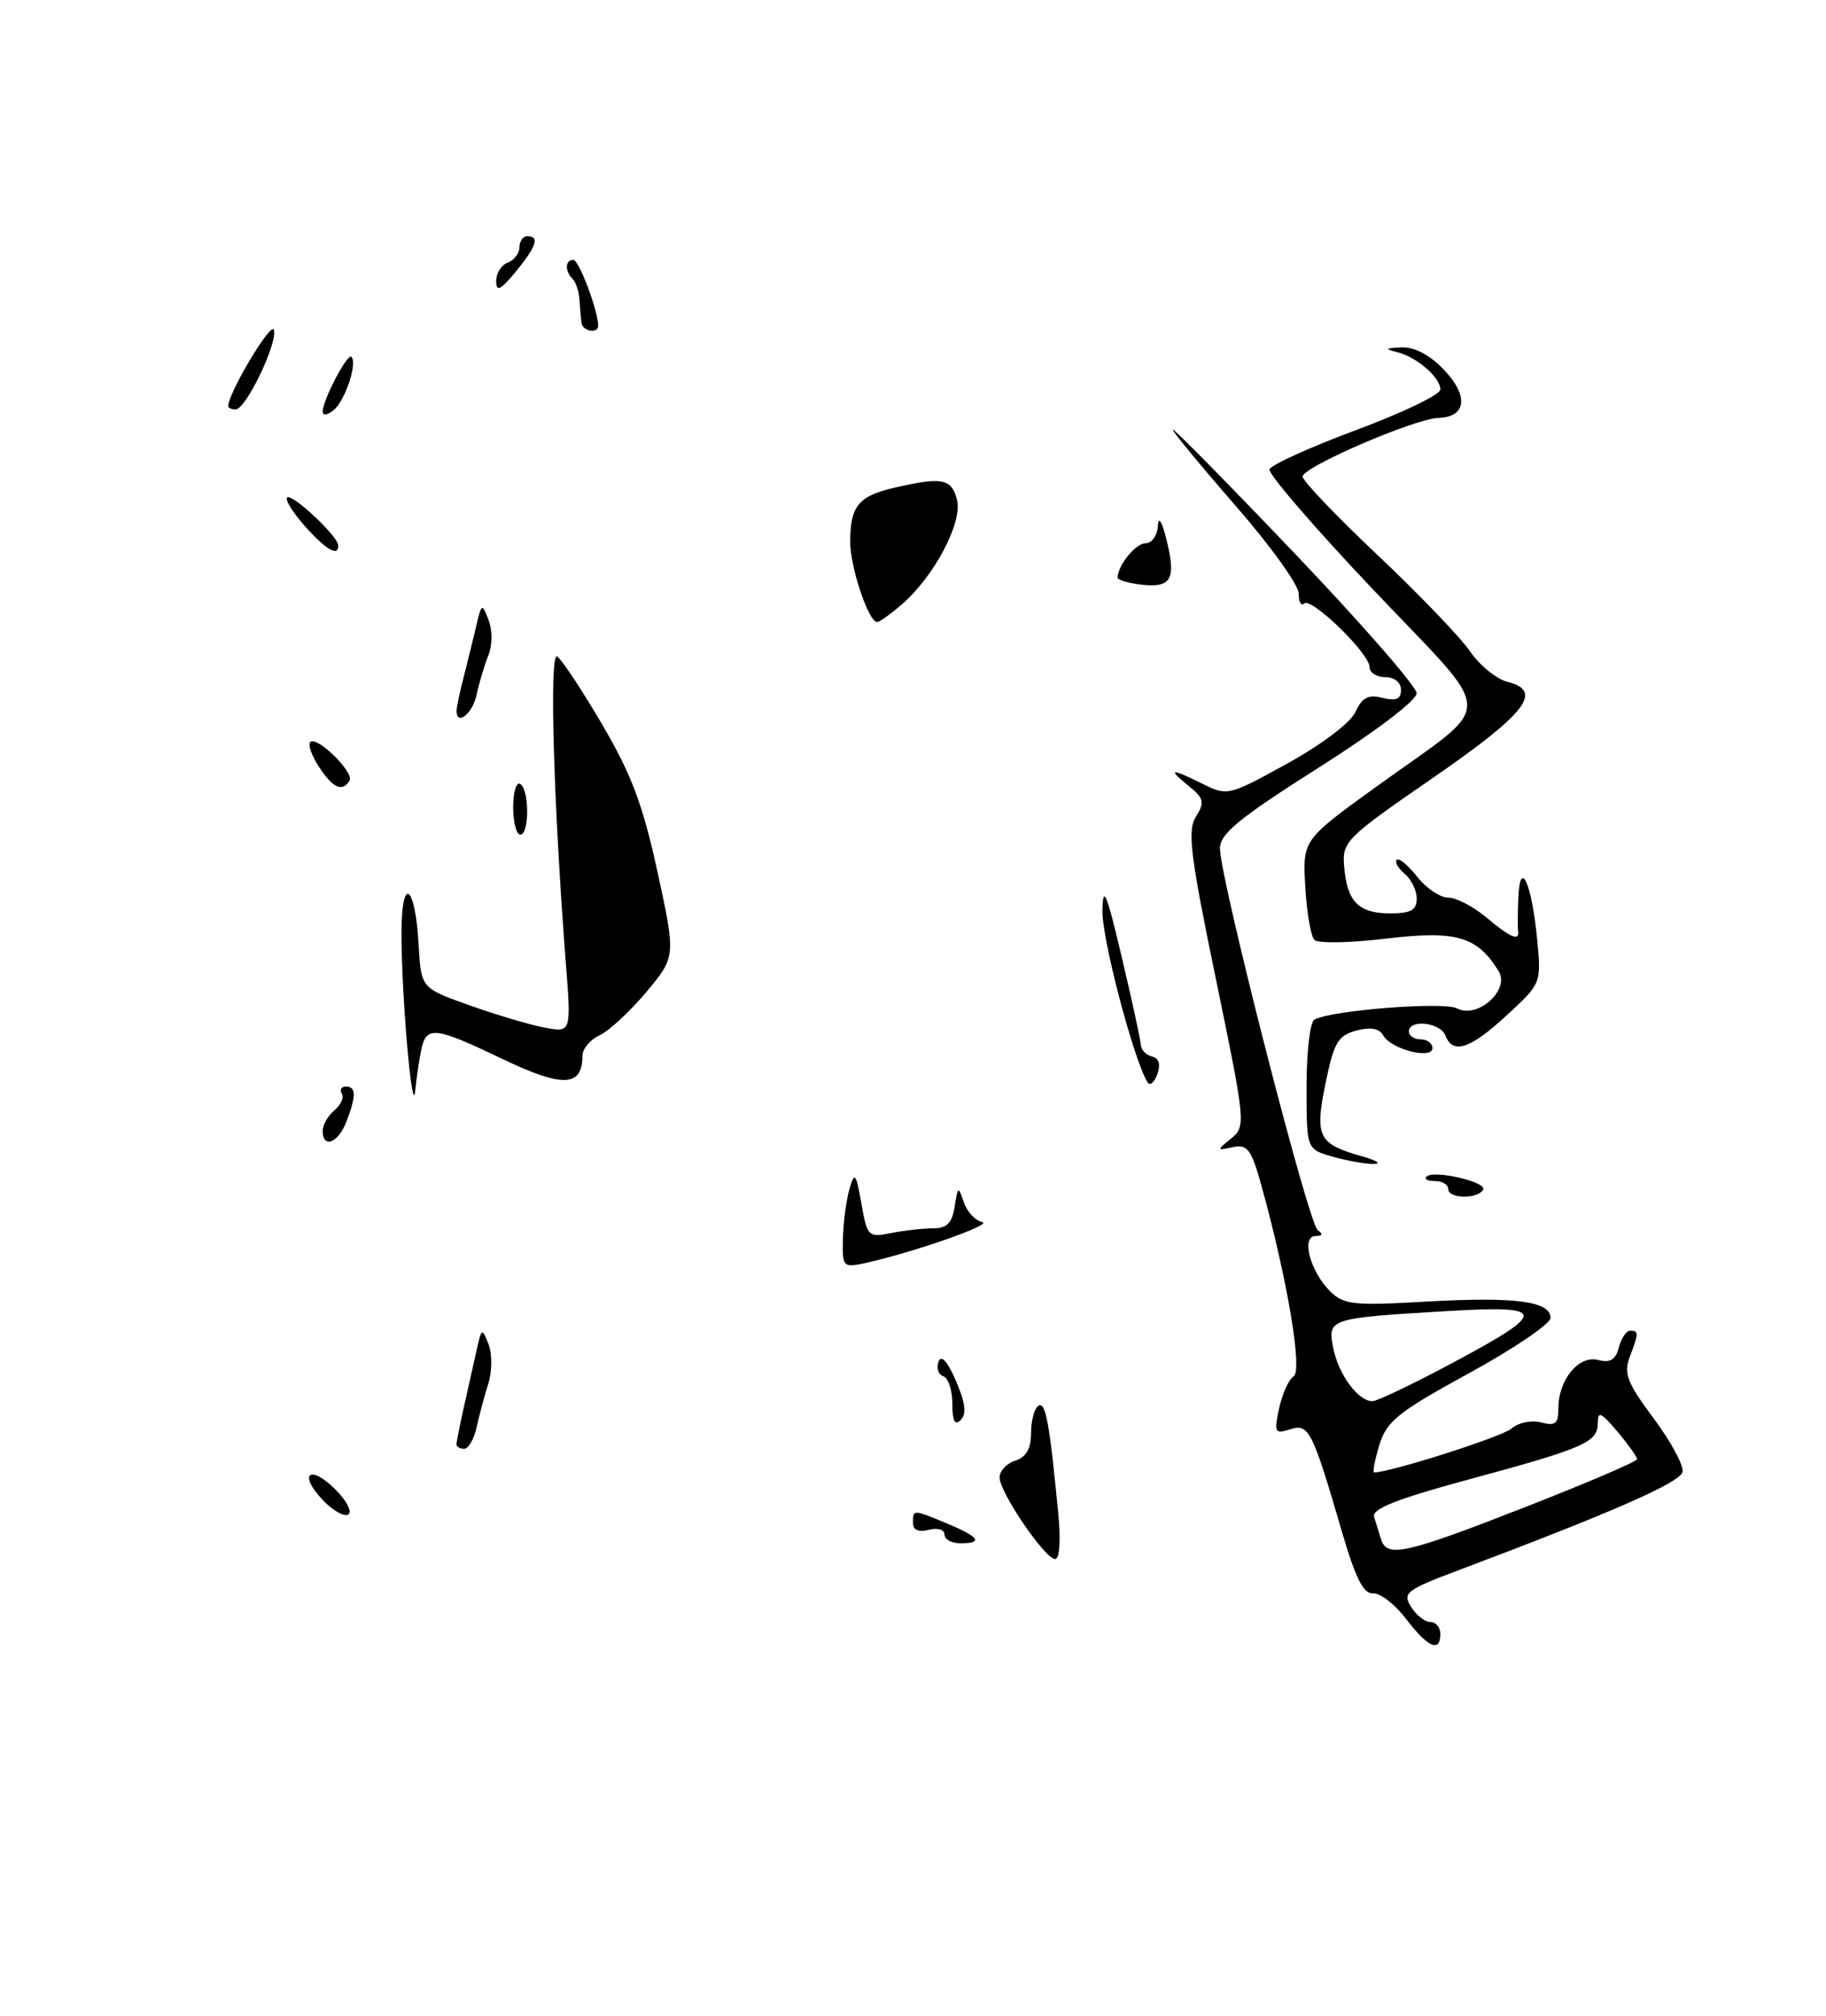 <?xml version="1.0" encoding="UTF-8" standalone="no"?>
<!DOCTYPE svg PUBLIC "-//W3C//DTD SVG 1.1//EN" "http://www.w3.org/Graphics/SVG/1.1/DTD/svg11.dtd" >
<svg xmlns="http://www.w3.org/2000/svg" xmlns:xlink="http://www.w3.org/1999/xlink" version="1.1" viewBox="0 0 232 256">
 <g >
 <path fill="currentColor"
d=" M 134.46 192.25 C 133.34 180.64 132.85 177.97 131.94 178.54 C 131.42 178.86 131.00 180.41 131.00 181.99 C 131.00 183.99 130.39 185.06 129.00 185.50 C 127.90 185.85 127.00 186.81 127.00 187.64 C 127.00 189.53 132.77 198.00 134.06 198.00 C 134.62 198.00 134.79 195.64 134.46 192.25 Z  M 53.54 133.25 C 54.20 130.25 55.28 130.39 63.90 134.52 C 71.48 138.15 74.00 138.05 74.00 134.11 C 74.00 133.21 74.98 132.03 76.17 131.49 C 77.36 130.94 80.04 128.47 82.11 126.00 C 85.87 121.50 85.87 121.50 83.55 110.78 C 81.70 102.28 80.25 98.39 76.52 92.03 C 73.93 87.61 71.35 83.72 70.79 83.37 C 69.77 82.74 70.32 102.00 71.89 122.32 C 72.58 131.14 72.58 131.14 69.20 130.51 C 67.34 130.16 63.05 128.89 59.66 127.68 C 53.50 125.49 53.50 125.49 53.19 120.00 C 52.76 112.25 51.00 111.08 51.01 118.55 C 51.01 126.56 52.39 142.27 52.76 138.50 C 52.92 136.85 53.27 134.49 53.54 133.25 Z  M 114.59 76.75 C 118.71 73.18 122.31 66.37 121.59 63.48 C 120.91 60.77 119.69 60.54 113.60 61.95 C 109.07 63.00 108.04 64.27 108.02 68.78 C 108.00 71.98 110.35 79.00 111.44 79.00 C 111.74 79.00 113.16 77.99 114.59 76.75 Z  M 178.65 205.61 C 177.22 203.74 175.33 202.28 174.44 202.36 C 173.24 202.46 172.22 200.43 170.49 194.50 C 166.71 181.58 166.30 180.77 163.90 181.53 C 161.96 182.15 161.86 181.93 162.52 178.85 C 162.92 177.01 163.75 175.18 164.36 174.80 C 165.51 174.07 163.60 162.67 160.35 150.87 C 159.00 145.96 158.53 145.30 156.65 145.69 C 154.55 146.14 154.55 146.11 156.42 144.59 C 158.30 143.06 158.27 142.67 154.50 124.41 C 151.21 108.53 150.84 105.49 151.95 103.71 C 153.09 101.88 152.97 101.40 151.02 99.81 C 148.27 97.59 148.74 97.53 152.84 99.57 C 155.93 101.11 156.15 101.06 163.57 96.96 C 167.96 94.54 171.60 91.78 172.22 90.41 C 173.06 88.58 173.84 88.17 175.65 88.63 C 177.39 89.06 178.00 88.80 178.00 87.61 C 178.00 86.67 177.17 86.00 176.00 86.00 C 174.90 86.00 174.00 85.42 174.00 84.70 C 174.00 82.98 166.56 75.77 165.69 76.65 C 165.31 77.02 165.00 76.45 165.00 75.38 C 165.00 74.30 161.40 69.29 157.00 64.25 C 152.60 59.20 149.00 54.84 149.00 54.56 C 149.00 54.28 155.97 61.35 164.49 70.28 C 173.00 79.20 179.98 87.20 179.99 88.05 C 179.99 88.95 174.77 92.91 167.50 97.52 C 157.43 103.90 155.00 105.89 155.00 107.74 C 155.00 111.52 166.24 155.44 167.42 156.23 C 168.13 156.72 168.04 156.97 167.14 156.98 C 165.29 157.01 166.45 161.45 168.97 163.97 C 170.71 165.71 171.91 165.84 181.31 165.30 C 192.54 164.67 197.00 165.26 197.00 167.38 C 197.00 168.12 192.35 171.28 186.66 174.39 C 177.61 179.34 176.19 180.48 175.25 183.52 C 174.67 185.44 174.37 187.00 174.58 187.00 C 176.66 187.00 190.86 182.47 192.04 181.43 C 192.89 180.68 194.55 180.33 195.79 180.65 C 197.62 181.13 198.00 180.82 198.00 178.84 C 198.00 175.22 200.59 172.08 203.05 172.72 C 204.57 173.12 205.27 172.70 205.68 171.13 C 205.98 169.96 206.63 169.00 207.12 169.00 C 208.22 169.00 208.22 169.29 207.06 172.34 C 206.27 174.42 206.74 175.63 210.09 180.12 C 212.28 183.05 213.93 186.11 213.78 186.92 C 213.52 188.27 205.00 192.01 185.29 199.43 C 178.65 201.93 178.17 202.30 179.28 204.07 C 179.94 205.13 181.05 206.00 181.74 206.00 C 182.43 206.00 183.00 206.68 183.00 207.50 C 183.00 209.93 181.42 209.24 178.65 205.61 Z  M 193.74 191.42 C 201.58 188.36 208.00 185.61 208.00 185.32 C 208.00 185.03 206.88 183.45 205.50 181.82 C 203.40 179.33 203.00 179.16 203.00 180.76 C 203.00 183.18 201.28 183.93 186.33 187.97 C 177.50 190.36 174.28 191.64 174.58 192.63 C 174.81 193.38 175.21 194.68 175.47 195.50 C 176.21 197.88 178.58 197.35 193.74 191.42 Z  M 184.44 173.15 C 196.75 166.58 196.68 165.75 183.85 166.51 C 168.83 167.40 168.64 167.46 169.40 171.23 C 170.07 174.60 172.62 178.03 174.40 177.95 C 175.01 177.93 179.52 175.77 184.44 173.15 Z  M 120.00 194.88 C 120.00 194.26 119.12 194.00 118.00 194.29 C 116.70 194.63 116.00 194.32 116.00 193.41 C 116.00 191.67 115.96 191.67 120.38 193.51 C 124.44 195.21 124.96 196.00 122.00 196.00 C 120.90 196.00 120.00 195.50 120.00 194.88 Z  M 40.97 190.47 C 37.84 187.14 39.39 185.93 42.63 189.18 C 44.05 190.60 44.78 192.02 44.25 192.35 C 43.72 192.67 42.25 191.83 40.97 190.47 Z  M 58.00 183.44 C 58.00 183.14 58.42 181.00 58.94 178.69 C 59.46 176.39 60.18 173.15 60.55 171.50 C 61.18 168.64 61.25 168.60 62.07 170.72 C 62.54 171.96 62.53 174.18 62.04 175.72 C 61.56 177.25 60.89 179.74 60.56 181.25 C 60.23 182.76 59.52 184.00 58.98 184.00 C 58.44 184.00 58.00 183.75 58.00 183.44 Z  M 121.00 178.28 C 121.00 176.57 120.48 174.99 119.85 174.78 C 119.22 174.57 118.94 173.75 119.24 172.95 C 119.59 172.01 120.37 172.86 121.46 175.38 C 122.65 178.14 122.83 179.57 122.07 180.33 C 121.31 181.09 121.00 180.49 121.00 178.28 Z  M 107.10 157.27 C 107.15 155.20 107.53 152.38 107.93 151.00 C 108.59 148.76 108.75 148.95 109.44 152.85 C 110.18 157.05 110.32 157.19 113.23 156.60 C 114.89 156.27 117.29 156.00 118.56 156.00 C 120.31 156.00 120.97 155.33 121.29 153.25 C 121.70 150.64 121.76 150.61 122.46 152.70 C 122.87 153.90 123.92 155.03 124.80 155.20 C 126.29 155.49 115.81 159.14 109.75 160.45 C 107.12 161.01 107.00 160.87 107.10 157.27 Z  M 184.00 151.00 C 184.00 150.45 183.25 150.00 182.33 150.00 C 181.42 150.00 180.92 149.75 181.23 149.44 C 182.14 148.53 189.04 150.13 188.43 151.11 C 187.68 152.33 184.00 152.24 184.00 151.00 Z  M 169.25 146.88 C 166.00 145.94 166.00 145.94 166.00 138.03 C 166.00 133.68 166.44 129.85 166.98 129.51 C 168.90 128.33 183.45 127.17 185.13 128.07 C 187.70 129.45 191.87 125.74 190.42 123.36 C 187.70 118.92 185.03 118.14 176.16 119.20 C 171.54 119.76 167.45 119.83 166.99 119.36 C 166.54 118.88 166.02 115.84 165.84 112.59 C 165.50 106.67 165.50 106.67 174.98 99.83 C 190.26 88.79 190.31 91.60 174.55 74.97 C 167.07 67.09 161.11 60.18 161.30 59.61 C 161.49 59.04 166.45 56.79 172.32 54.61 C 178.19 52.43 183.00 50.12 183.00 49.47 C 183.00 47.93 179.99 45.33 177.50 44.72 C 175.88 44.33 175.99 44.21 178.06 44.12 C 179.70 44.04 181.65 45.07 183.44 46.94 C 186.62 50.26 186.33 52.96 182.78 53.07 C 179.73 53.17 165.50 59.31 165.50 60.53 C 165.50 61.06 169.79 65.55 175.03 70.50 C 180.27 75.45 185.56 80.95 186.78 82.73 C 188.00 84.51 190.14 86.25 191.55 86.60 C 196.15 87.76 193.92 90.61 182.00 98.83 C 170.95 106.45 170.51 106.89 170.78 110.06 C 171.15 114.52 172.61 116.00 176.62 116.00 C 179.26 116.00 180.00 115.59 180.00 114.12 C 180.00 113.09 179.31 111.68 178.48 110.98 C 177.64 110.28 177.18 109.49 177.46 109.20 C 177.74 108.92 178.91 109.89 180.06 111.35 C 181.21 112.81 182.98 114.00 184.00 114.00 C 185.01 114.00 187.18 115.12 188.82 116.50 C 191.85 119.05 193.09 119.59 192.88 118.25 C 192.82 117.84 192.83 115.92 192.91 114.00 C 193.13 108.93 194.60 112.16 195.29 119.19 C 195.84 124.89 195.84 124.89 191.44 128.94 C 186.79 133.24 184.58 133.96 183.64 131.50 C 183.00 129.84 179.00 129.41 179.00 131.00 C 179.00 131.55 179.68 132.00 180.50 132.00 C 181.32 132.00 182.00 132.50 182.00 133.11 C 182.00 134.61 176.73 133.26 175.75 131.51 C 175.24 130.60 174.13 130.40 172.32 130.89 C 170.00 131.51 169.47 132.41 168.42 137.55 C 167.02 144.36 167.48 145.28 173.00 146.84 C 174.93 147.38 175.60 147.82 174.50 147.82 C 173.40 147.82 171.04 147.40 169.25 146.88 Z  M 41.00 143.62 C 41.00 142.86 41.67 141.69 42.49 141.01 C 43.31 140.33 43.73 139.37 43.43 138.89 C 43.13 138.40 43.36 138.00 43.94 138.00 C 45.26 138.00 45.28 139.14 44.02 142.43 C 42.99 145.16 41.00 145.94 41.00 143.62 Z  M 145.78 137.43 C 144.01 134.49 140.01 119.26 140.07 115.70 C 140.13 112.26 140.58 113.32 142.51 121.50 C 143.81 127.00 144.91 132.03 144.94 132.68 C 144.97 133.32 145.61 134.00 146.36 134.18 C 147.25 134.39 147.49 135.18 147.04 136.43 C 146.66 137.50 146.09 137.95 145.78 137.43 Z  M 65.20 102.50 C 65.20 100.58 65.61 99.26 66.10 99.56 C 67.27 100.29 67.27 106.00 66.10 106.00 C 65.61 106.00 65.20 104.43 65.20 102.50 Z  M 40.54 97.41 C 39.60 95.99 39.10 94.56 39.42 94.24 C 40.26 93.41 45.05 98.12 44.41 99.15 C 43.50 100.63 42.29 100.09 40.54 97.41 Z  M 58.01 90.25 C 58.01 89.84 58.41 87.92 58.91 86.00 C 59.40 84.08 60.12 81.15 60.51 79.50 C 61.19 76.60 61.24 76.58 62.08 78.76 C 62.58 80.06 62.56 81.98 62.04 83.26 C 61.54 84.49 60.87 86.74 60.55 88.25 C 60.04 90.66 57.99 92.26 58.01 90.25 Z  M 144.75 74.22 C 143.24 74.02 142.00 73.64 142.00 73.37 C 142.00 71.82 144.28 69.00 145.54 69.00 C 146.35 69.00 147.05 68.00 147.12 66.75 C 147.19 65.44 147.67 66.30 148.27 68.80 C 149.45 73.68 148.77 74.73 144.75 74.22 Z  M 38.73 66.81 C 37.21 65.10 36.19 63.47 36.48 63.19 C 37.06 62.60 42.93 68.08 42.97 69.25 C 43.03 70.76 41.43 69.85 38.73 66.81 Z  M 41.00 52.28 C 41.00 50.80 44.15 44.81 44.65 45.32 C 45.44 46.11 43.85 50.88 42.40 52.08 C 41.63 52.72 41.00 52.81 41.00 52.28 Z  M 29.00 51.58 C 29.00 49.92 34.44 40.81 34.79 41.88 C 35.33 43.50 31.25 52.00 29.93 52.00 C 29.42 52.00 29.00 51.81 29.00 51.58 Z  M 73.88 41.00 C 73.81 40.45 73.69 39.14 73.62 38.08 C 73.56 37.03 73.16 35.83 72.75 35.42 C 71.74 34.41 71.80 33.00 72.84 33.00 C 73.56 33.00 76.00 39.47 76.00 41.37 C 76.00 42.42 74.01 42.08 73.88 41.00 Z  M 63.04 35.72 C 63.02 34.74 63.67 33.68 64.50 33.36 C 65.33 33.05 66.00 32.16 66.00 31.39 C 66.00 30.63 66.45 30.00 67.00 30.00 C 68.59 30.00 68.17 31.28 65.53 34.50 C 63.61 36.85 63.06 37.11 63.04 35.72 Z "/>
</g>
</svg>